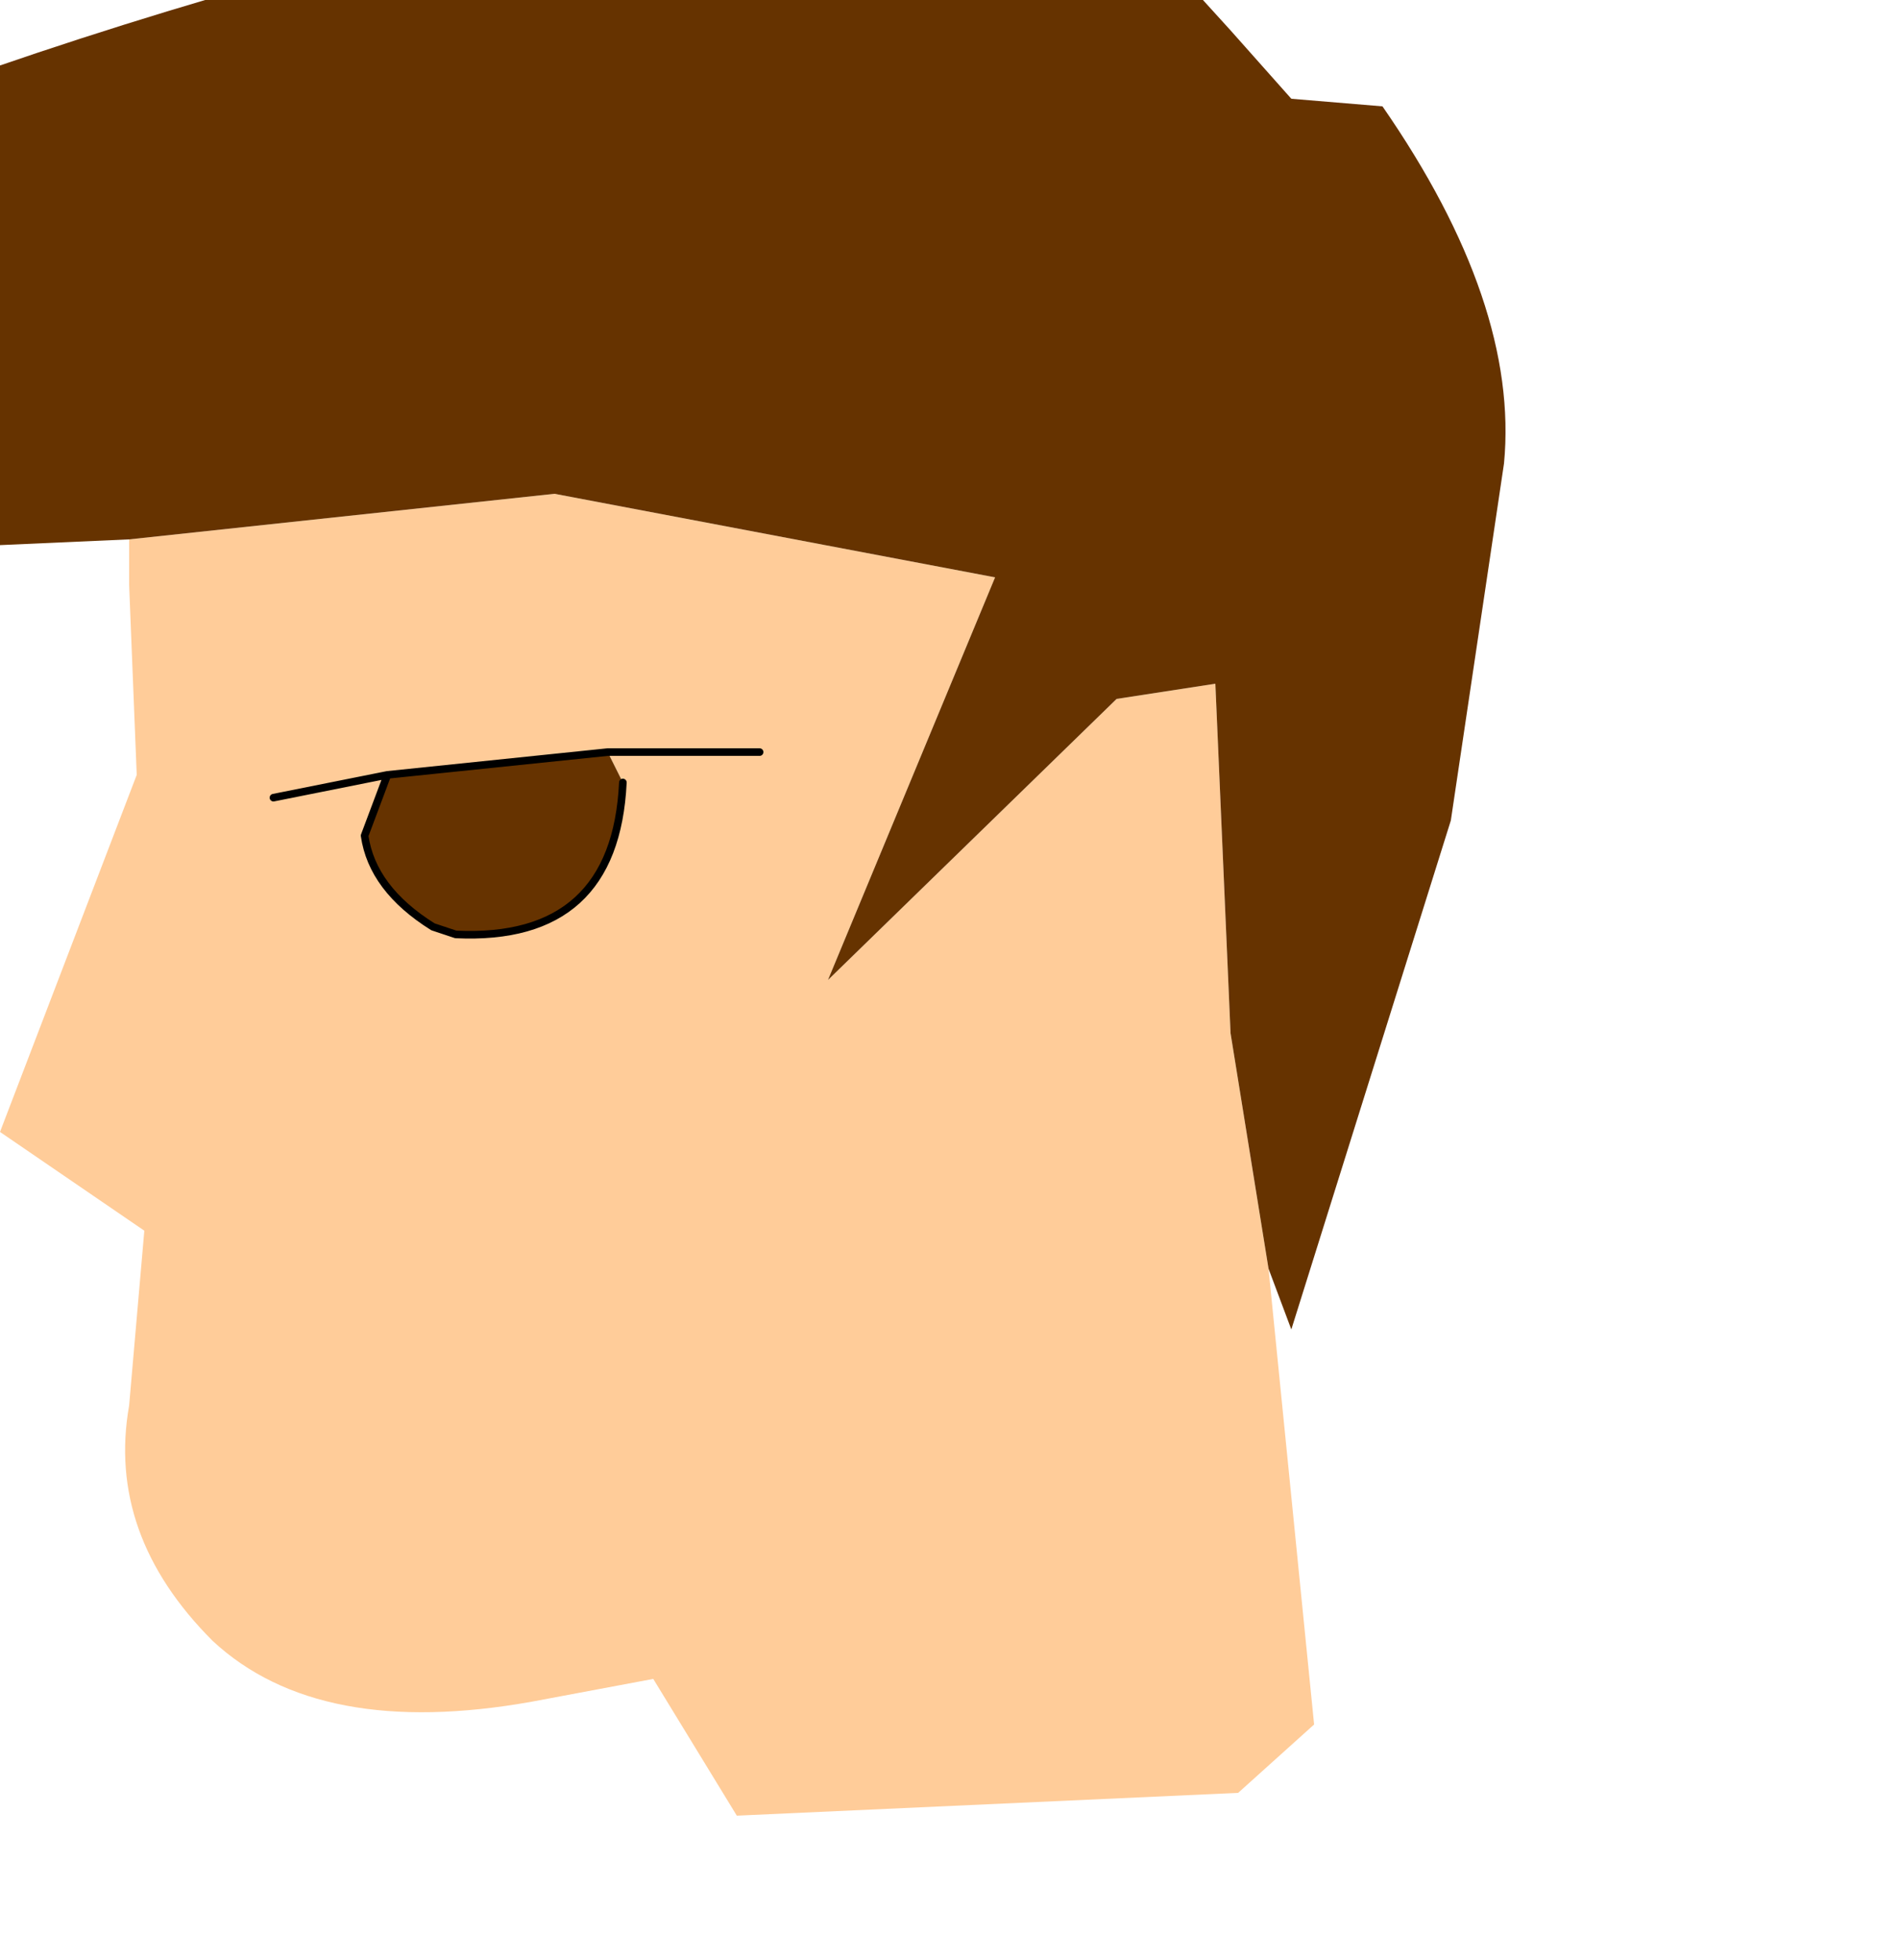 <?xml version="1.0" encoding="UTF-8" standalone="no"?>
<svg xmlns:xlink="http://www.w3.org/1999/xlink" height="12.9px" width="12.5px" xmlns="http://www.w3.org/2000/svg">
  <g transform="matrix(1.0, 0.0, 0.0, 1.0, 0.0, 0.0)">
    <path d="M0.85 3.55 L3.65 3.25 6.55 3.8 5.45 6.45 7.35 4.6 8.0 4.5 8.1 6.8 8.35 8.35 8.65 11.35 8.15 11.8 4.85 11.95 4.3 11.05 3.5 11.2 Q2.1 11.45 1.4 10.8 0.7 10.1 0.85 9.25 L0.95 8.1 0.0 7.45 0.9 5.1 0.85 3.85 0.85 3.55 M1.8 5.25 L2.55 5.1 1.8 5.25 M4.0 4.95 L2.55 5.1 2.4 5.5 Q2.45 5.85 2.85 6.1 L3.0 6.15 Q4.05 6.2 4.1 5.15 L4.0 4.95 5.0 4.95 4.0 4.95" fill="#ffcc99" fill-rule="evenodd" stroke="none"/>
    <path d="M0.85 3.55 L-1.4 3.65 -0.5 3.15 Q-1.4 2.4 -2.6 2.05 -1.35 2.35 -0.3 1.5 L-1.15 1.25 -1.9 0.95 -1.15 0.85 Q1.05 0.0 3.45 -0.55 L5.5 -0.6 Q6.4 -0.75 7.4 -0.2 L7.2 -0.7 7.55 -0.35 7.6 -0.35 8.1 0.2 8.5 0.65 9.1 0.7 Q10.0 2.0 9.9 3.05 L9.55 5.4 8.5 8.75 8.35 8.35 8.1 6.8 8.0 4.5 7.35 4.6 5.45 6.45 6.55 3.8 3.65 3.25 0.85 3.55 M4.1 5.15 Q4.05 6.2 3.0 6.15 L2.85 6.1 Q2.45 5.85 2.4 5.5 L2.55 5.1 4.0 4.95 4.1 5.15" fill="#663300" fill-rule="evenodd" stroke="none"/>
    <path d="M2.55 5.1 L1.8 5.25 M4.1 5.15 Q4.05 6.2 3.0 6.15 L2.85 6.1 Q2.45 5.85 2.4 5.5 L2.55 5.1 4.0 4.95 5.0 4.95" fill="none" stroke="#000000" stroke-linecap="round" stroke-linejoin="round" stroke-width="0.05"/>
  </g>
</svg>
